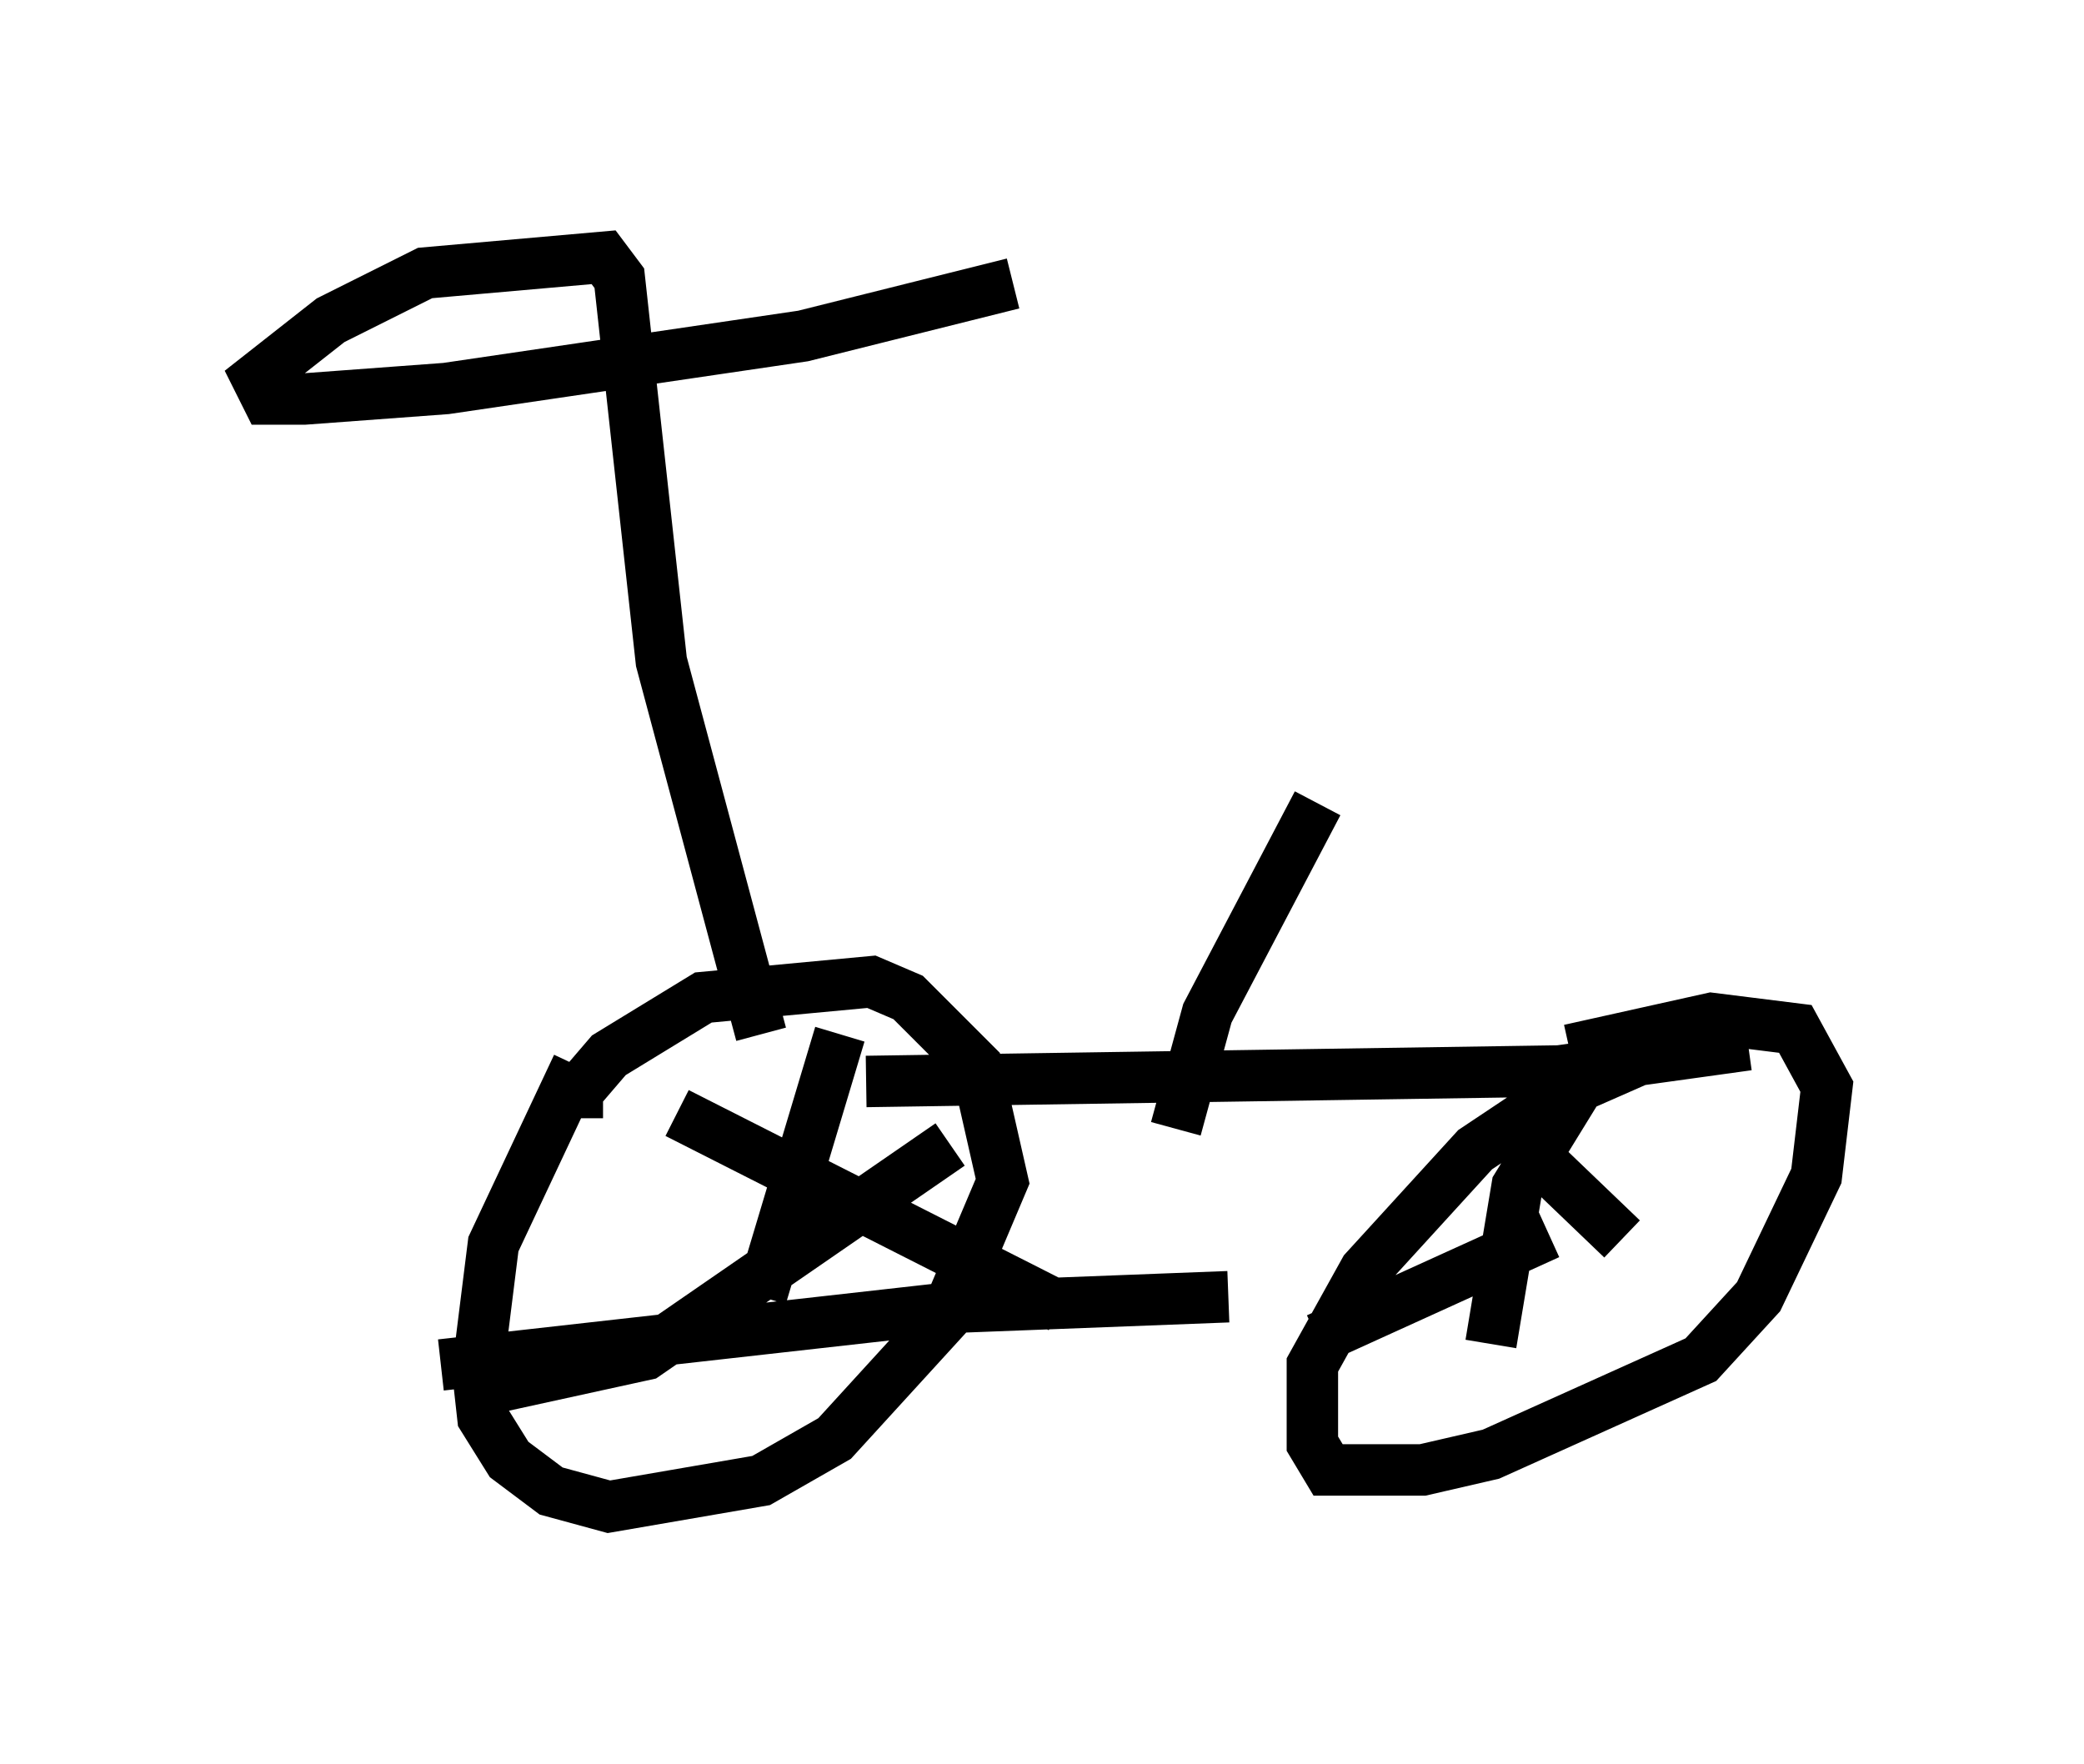 <?xml version="1.0" encoding="utf-8" ?>
<svg baseProfile="full" height="34.296" version="1.1" width="40.523" xmlns="http://www.w3.org/2000/svg" xmlns:ev="http://www.w3.org/2001/xml-events" xmlns:xlink="http://www.w3.org/1999/xlink"><defs /><rect fill="white" height="34.296" width="40.523" x="0" y="0" /><path d="M34.502, 19.904 m-1.735, 0.306 l-2.552, 1.123 -1.531, 1.021 l-2.144, 2.348 -1.021, 1.838 l0.0, 1.531 0.306, 0.51 l1.838, 0.0 1.327, -0.306 l4.083, -1.838 1.123, -1.225 l1.123, -2.348 0.204, -1.735 l-0.613, -1.123 -1.633, -0.204 l-2.756, 0.613 m-19.294, 0.306 l-1.633, 3.471 -0.306, 2.45 l0.102, 0.919 0.51, 0.817 l0.817, 0.613 1.123, 0.306 l2.96, -0.51 1.429, -0.817 l2.144, -2.348 1.123, -2.654 l-0.51, -2.246 -1.327, -1.327 l-0.715, -0.306 -3.267, 0.306 l-1.838, 1.123 -0.613, 0.715 l0.0, 0.51 m1.94, -0.102 l7.452, 3.777 m-11.331, 1.633 l3.267, -0.715 5.921, -4.083 m-2.144, -2.144 l-1.531, 5.104 m-6.227, 1.327 l10.004, -1.123 5.308, -0.204 m5.206, -3.471 l2.45, 2.348 m-5.921, 1.94 l4.492, -2.042 m1.021, -3.573 l-1.633, 2.654 -0.51, 3.063 m-12.148, -5.104 l13.475, -0.204 3.675, -0.51 m-19.192, -0.204 l-1.94, -7.248 -0.817, -7.452 l-0.306, -0.408 -3.471, 0.306 l-1.838, 0.919 -1.429, 1.123 l0.204, 0.408 0.715, 0.0 l2.756, -0.204 6.942, -1.021 l4.083, -1.021 m3.165, 16.436 l0.613, -2.246 2.144, -4.083 " fill="none" stroke="black" stroke-width="1" /></svg>